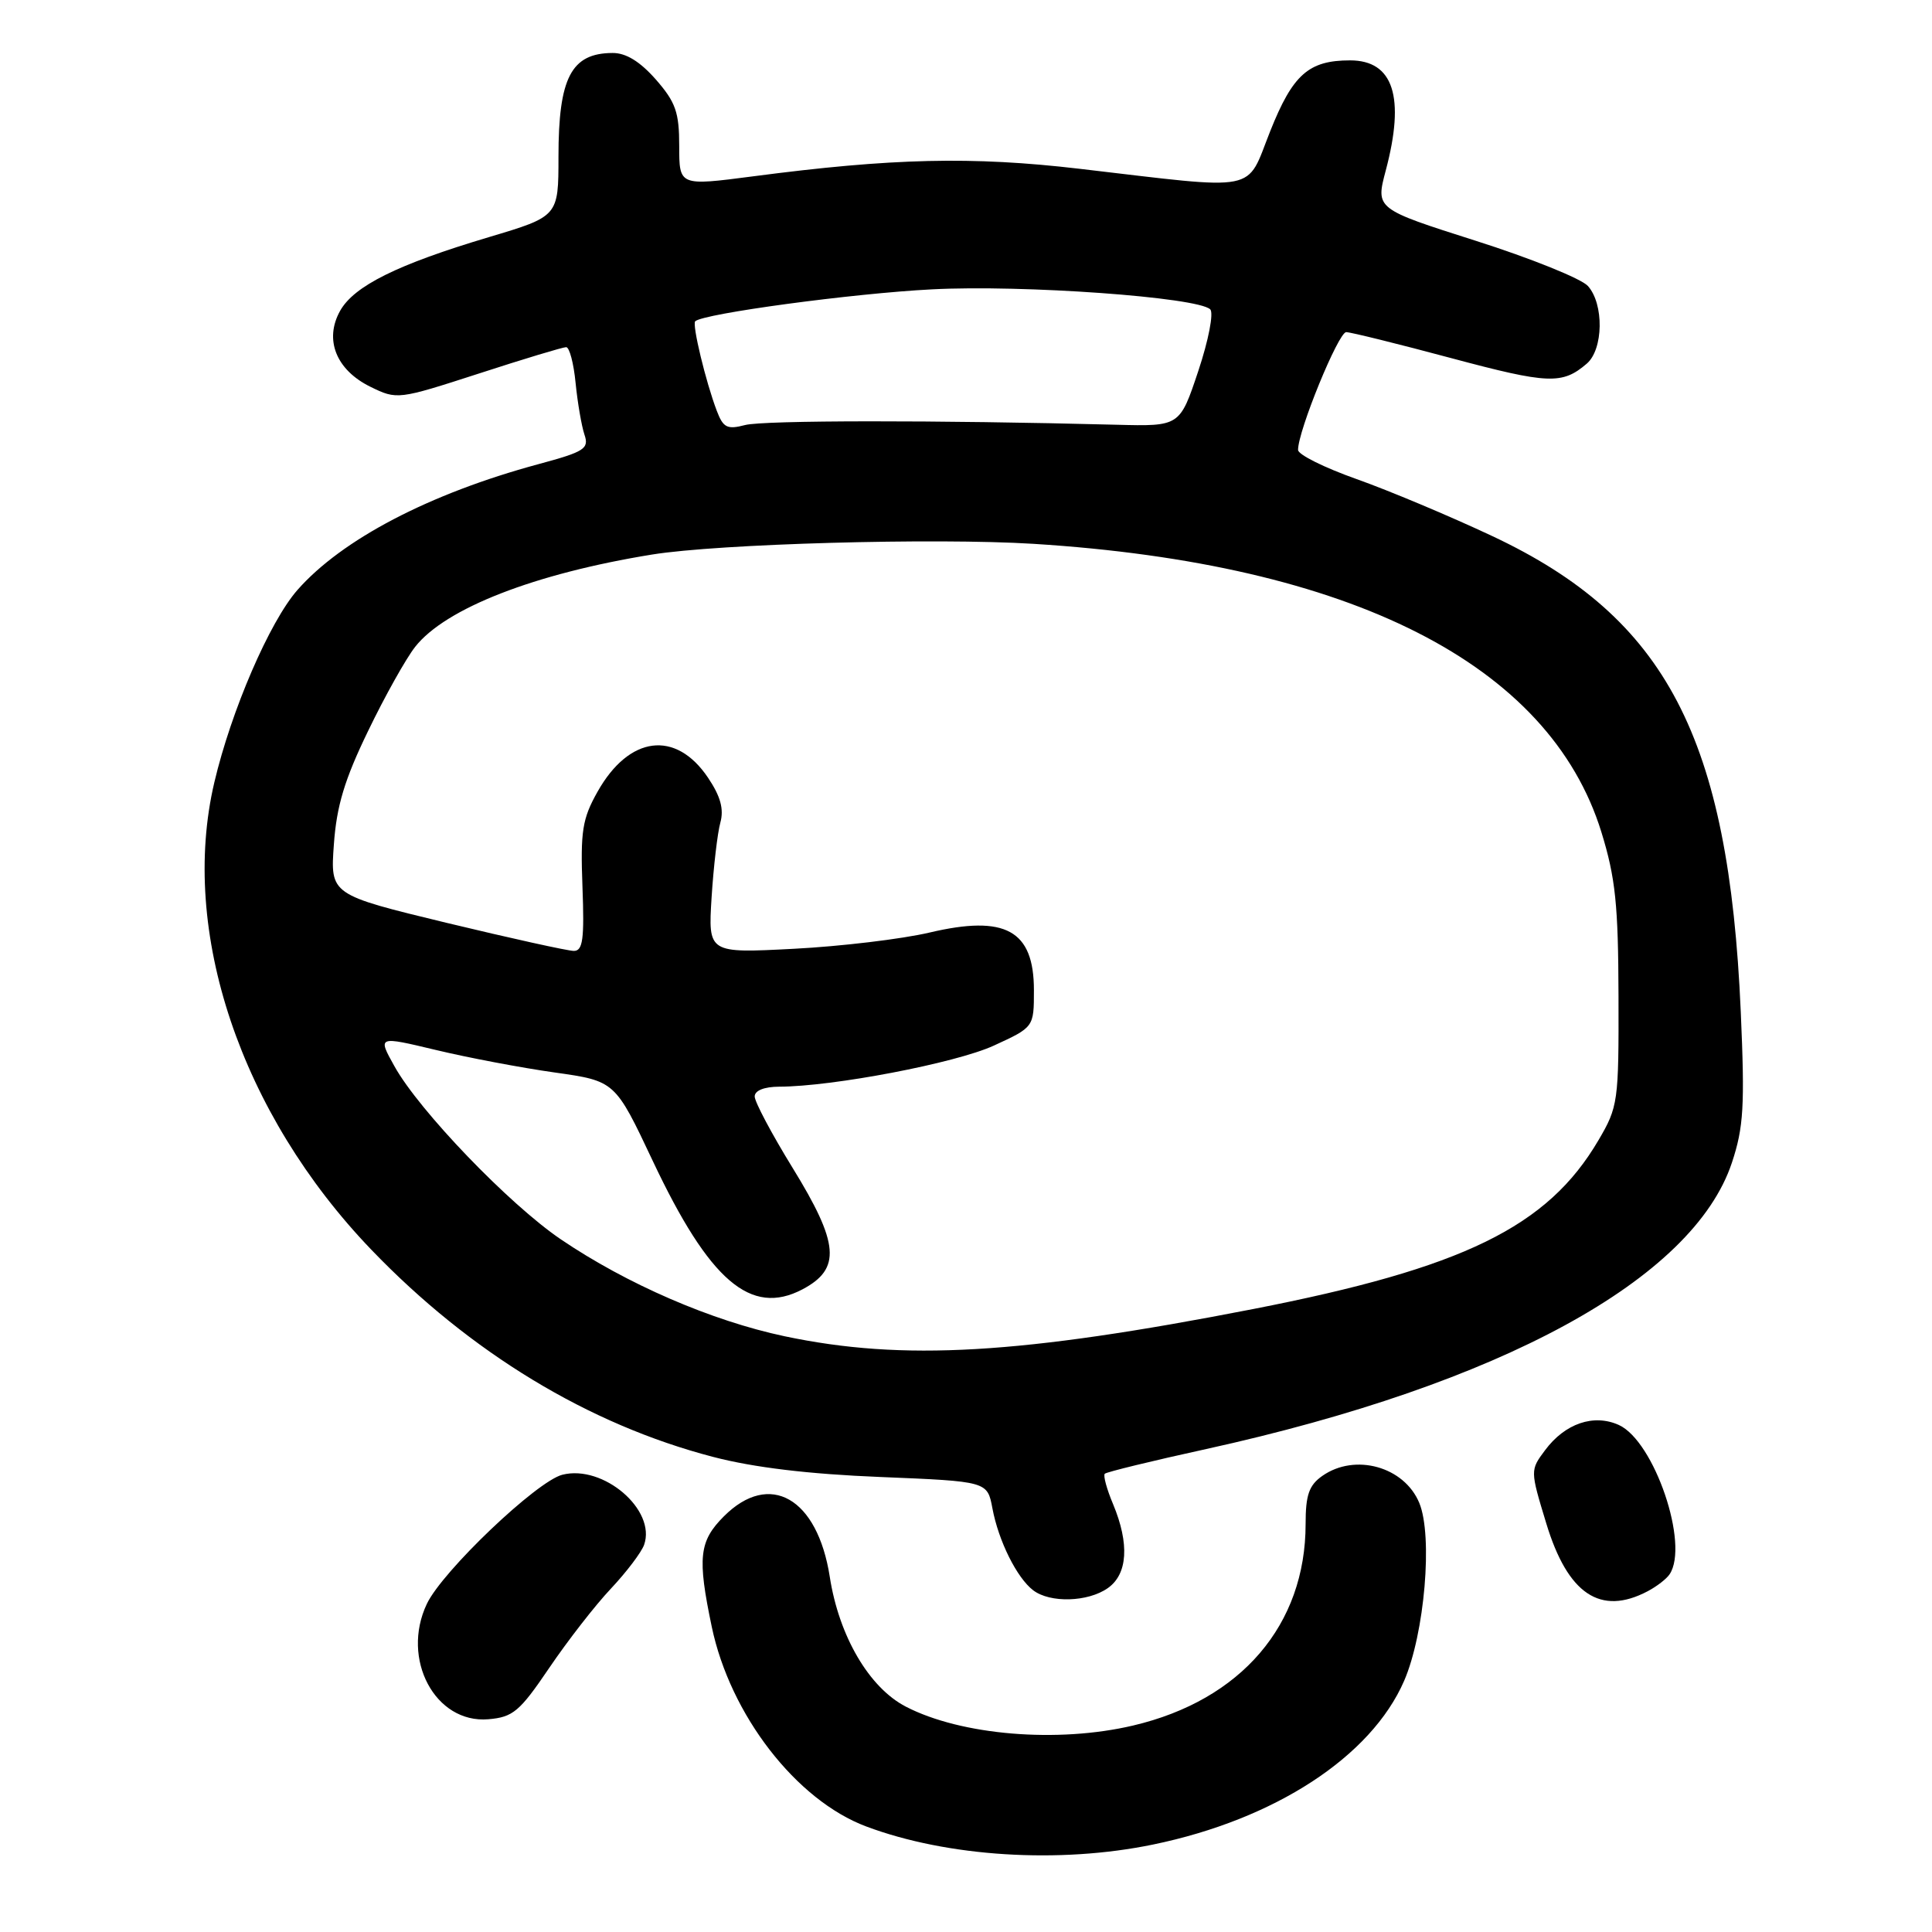 <?xml version="1.0" encoding="UTF-8" standalone="no"?>
<!DOCTYPE svg PUBLIC "-//W3C//DTD SVG 1.1//EN" "http://www.w3.org/Graphics/SVG/1.1/DTD/svg11.dtd" >
<svg xmlns="http://www.w3.org/2000/svg" xmlns:xlink="http://www.w3.org/1999/xlink" version="1.1" viewBox="0 0 256 256">
 <g >
 <path fill="currentColor"
d=" M 152.79 244.41 C 168.93 241.08 181.68 232.77 186.05 222.73 C 188.77 216.46 189.88 203.53 188.06 199.14 C 186.07 194.34 179.56 192.52 175.22 195.56 C 173.45 196.80 173.00 198.09 173.00 201.93 C 173.00 215.30 164.47 225.27 150.15 228.64 C 140.14 231.00 127.37 229.94 120.03 226.14 C 115.17 223.63 111.17 216.81 109.95 208.94 C 108.32 198.48 101.99 194.85 95.92 200.92 C 92.63 204.22 92.39 206.38 94.31 215.55 C 96.76 227.24 105.51 238.55 114.79 242.02 C 125.54 246.05 140.35 246.98 152.79 244.41 Z  M 72.78 221.00 C 75.20 217.43 78.87 212.70 80.95 210.50 C 83.02 208.30 85.00 205.68 85.35 204.69 C 86.97 200.06 79.94 194.04 74.52 195.41 C 71.13 196.26 58.62 208.18 56.56 212.52 C 53.09 219.83 57.66 228.40 64.70 227.81 C 67.98 227.53 68.85 226.80 72.78 221.00 Z  M 146.78 210.44 C 149.43 208.59 149.68 204.57 147.49 199.31 C 146.65 197.32 146.16 195.51 146.39 195.28 C 146.61 195.05 152.67 193.57 159.85 192.00 C 198.84 183.42 224.36 169.51 229.49 154.05 C 231.04 149.37 231.21 146.55 230.66 134.05 C 229.07 97.73 220.80 81.88 197.77 71.05 C 192.12 68.39 184.01 64.99 179.75 63.48 C 175.49 61.97 172.00 60.24 172.00 59.62 C 171.98 57.11 177.35 44.00 178.38 44.01 C 179.00 44.02 185.27 45.57 192.32 47.46 C 205.18 50.90 207.01 50.97 210.25 48.19 C 212.47 46.29 212.55 40.27 210.40 37.89 C 209.52 36.92 202.83 34.22 195.53 31.90 C 182.27 27.68 182.27 27.68 183.62 22.59 C 186.21 12.85 184.64 8.00 178.89 8.00 C 173.40 8.00 171.30 9.87 168.31 17.38 C 165.03 25.62 167.21 25.19 143.00 22.36 C 128.80 20.70 118.21 20.95 99.75 23.37 C 90.00 24.64 90.00 24.64 90.00 19.36 C 90.00 14.87 89.53 13.54 86.90 10.53 C 84.80 8.15 82.94 7.00 81.15 7.02 C 75.69 7.05 74.00 10.30 74.00 20.77 C 74.00 28.67 74.00 28.67 64.75 31.43 C 52.65 35.04 46.92 37.89 45.07 41.18 C 42.93 45.00 44.54 49.02 49.08 51.25 C 52.61 52.98 52.75 52.96 63.44 49.50 C 69.37 47.57 74.58 46.00 75.02 46.00 C 75.45 46.00 76.02 48.14 76.27 50.75 C 76.53 53.36 77.06 56.44 77.44 57.58 C 78.08 59.46 77.47 59.85 71.32 61.51 C 56.93 65.40 45.29 71.48 39.40 78.19 C 35.72 82.39 30.64 94.15 28.40 103.67 C 23.76 123.39 31.88 147.55 49.20 165.59 C 62.31 179.24 77.99 188.75 94.50 193.05 C 99.86 194.45 107.17 195.33 116.67 195.71 C 130.83 196.29 130.83 196.29 131.50 199.86 C 132.31 204.19 134.74 209.07 136.90 210.72 C 139.14 212.43 144.14 212.29 146.78 210.44 Z  M 218.32 210.85 C 219.52 210.22 220.83 209.21 221.23 208.60 C 223.87 204.66 219.20 190.96 214.51 188.82 C 211.18 187.31 207.37 188.61 204.73 192.16 C 202.75 194.81 202.75 194.83 204.89 201.86 C 207.73 211.23 212.07 214.14 218.32 210.85 Z  M 103.96 177.06 C 94.28 175.01 83.06 170.15 74.30 164.21 C 67.45 159.56 55.54 147.17 52.27 141.29 C 50.03 137.28 50.03 137.28 57.77 139.13 C 62.02 140.15 69.10 141.49 73.50 142.11 C 81.50 143.24 81.50 143.24 86.50 153.84 C 94.00 169.73 99.49 174.44 106.32 170.85 C 111.48 168.13 111.21 164.79 105.00 154.71 C 102.25 150.24 100.00 146.00 100.00 145.29 C 100.00 144.50 101.26 144.00 103.25 143.99 C 110.34 143.98 126.61 140.87 131.66 138.56 C 137.00 136.11 137.00 136.11 137.00 131.21 C 137.00 123.27 133.24 121.19 123.16 123.57 C 119.50 124.43 111.40 125.40 105.17 125.72 C 93.83 126.31 93.83 126.31 94.29 118.90 C 94.55 114.83 95.07 110.37 95.45 109.00 C 95.94 107.21 95.48 105.52 93.81 103.04 C 89.53 96.69 83.35 97.48 79.17 104.92 C 77.16 108.49 76.90 110.14 77.18 117.52 C 77.44 124.44 77.23 126.00 76.04 126.00 C 75.24 126.00 67.65 124.32 59.17 122.28 C 43.76 118.55 43.76 118.55 44.24 111.89 C 44.60 106.79 45.66 103.28 48.77 96.87 C 50.99 92.26 53.80 87.25 55.01 85.71 C 59.03 80.60 70.85 76.00 86.40 73.48 C 95.25 72.05 123.90 71.25 136.93 72.06 C 179.08 74.70 205.31 88.01 212.19 110.25 C 214.06 116.31 214.43 119.87 214.46 132.00 C 214.50 146.00 214.41 146.66 211.79 151.11 C 205.05 162.58 193.89 168.02 166.02 173.46 C 135.19 179.47 119.66 180.37 103.96 177.06 Z  M 94.98 54.44 C 93.52 50.61 91.68 42.98 92.12 42.57 C 93.21 41.55 113.04 38.87 123.50 38.34 C 135.59 37.71 158.69 39.38 160.36 40.99 C 160.84 41.46 160.14 45.08 158.78 49.16 C 156.33 56.50 156.33 56.50 147.91 56.28 C 124.01 55.66 101.19 55.68 98.73 56.32 C 96.36 56.94 95.83 56.68 94.98 54.44 Z "/>
</g>
</svg>